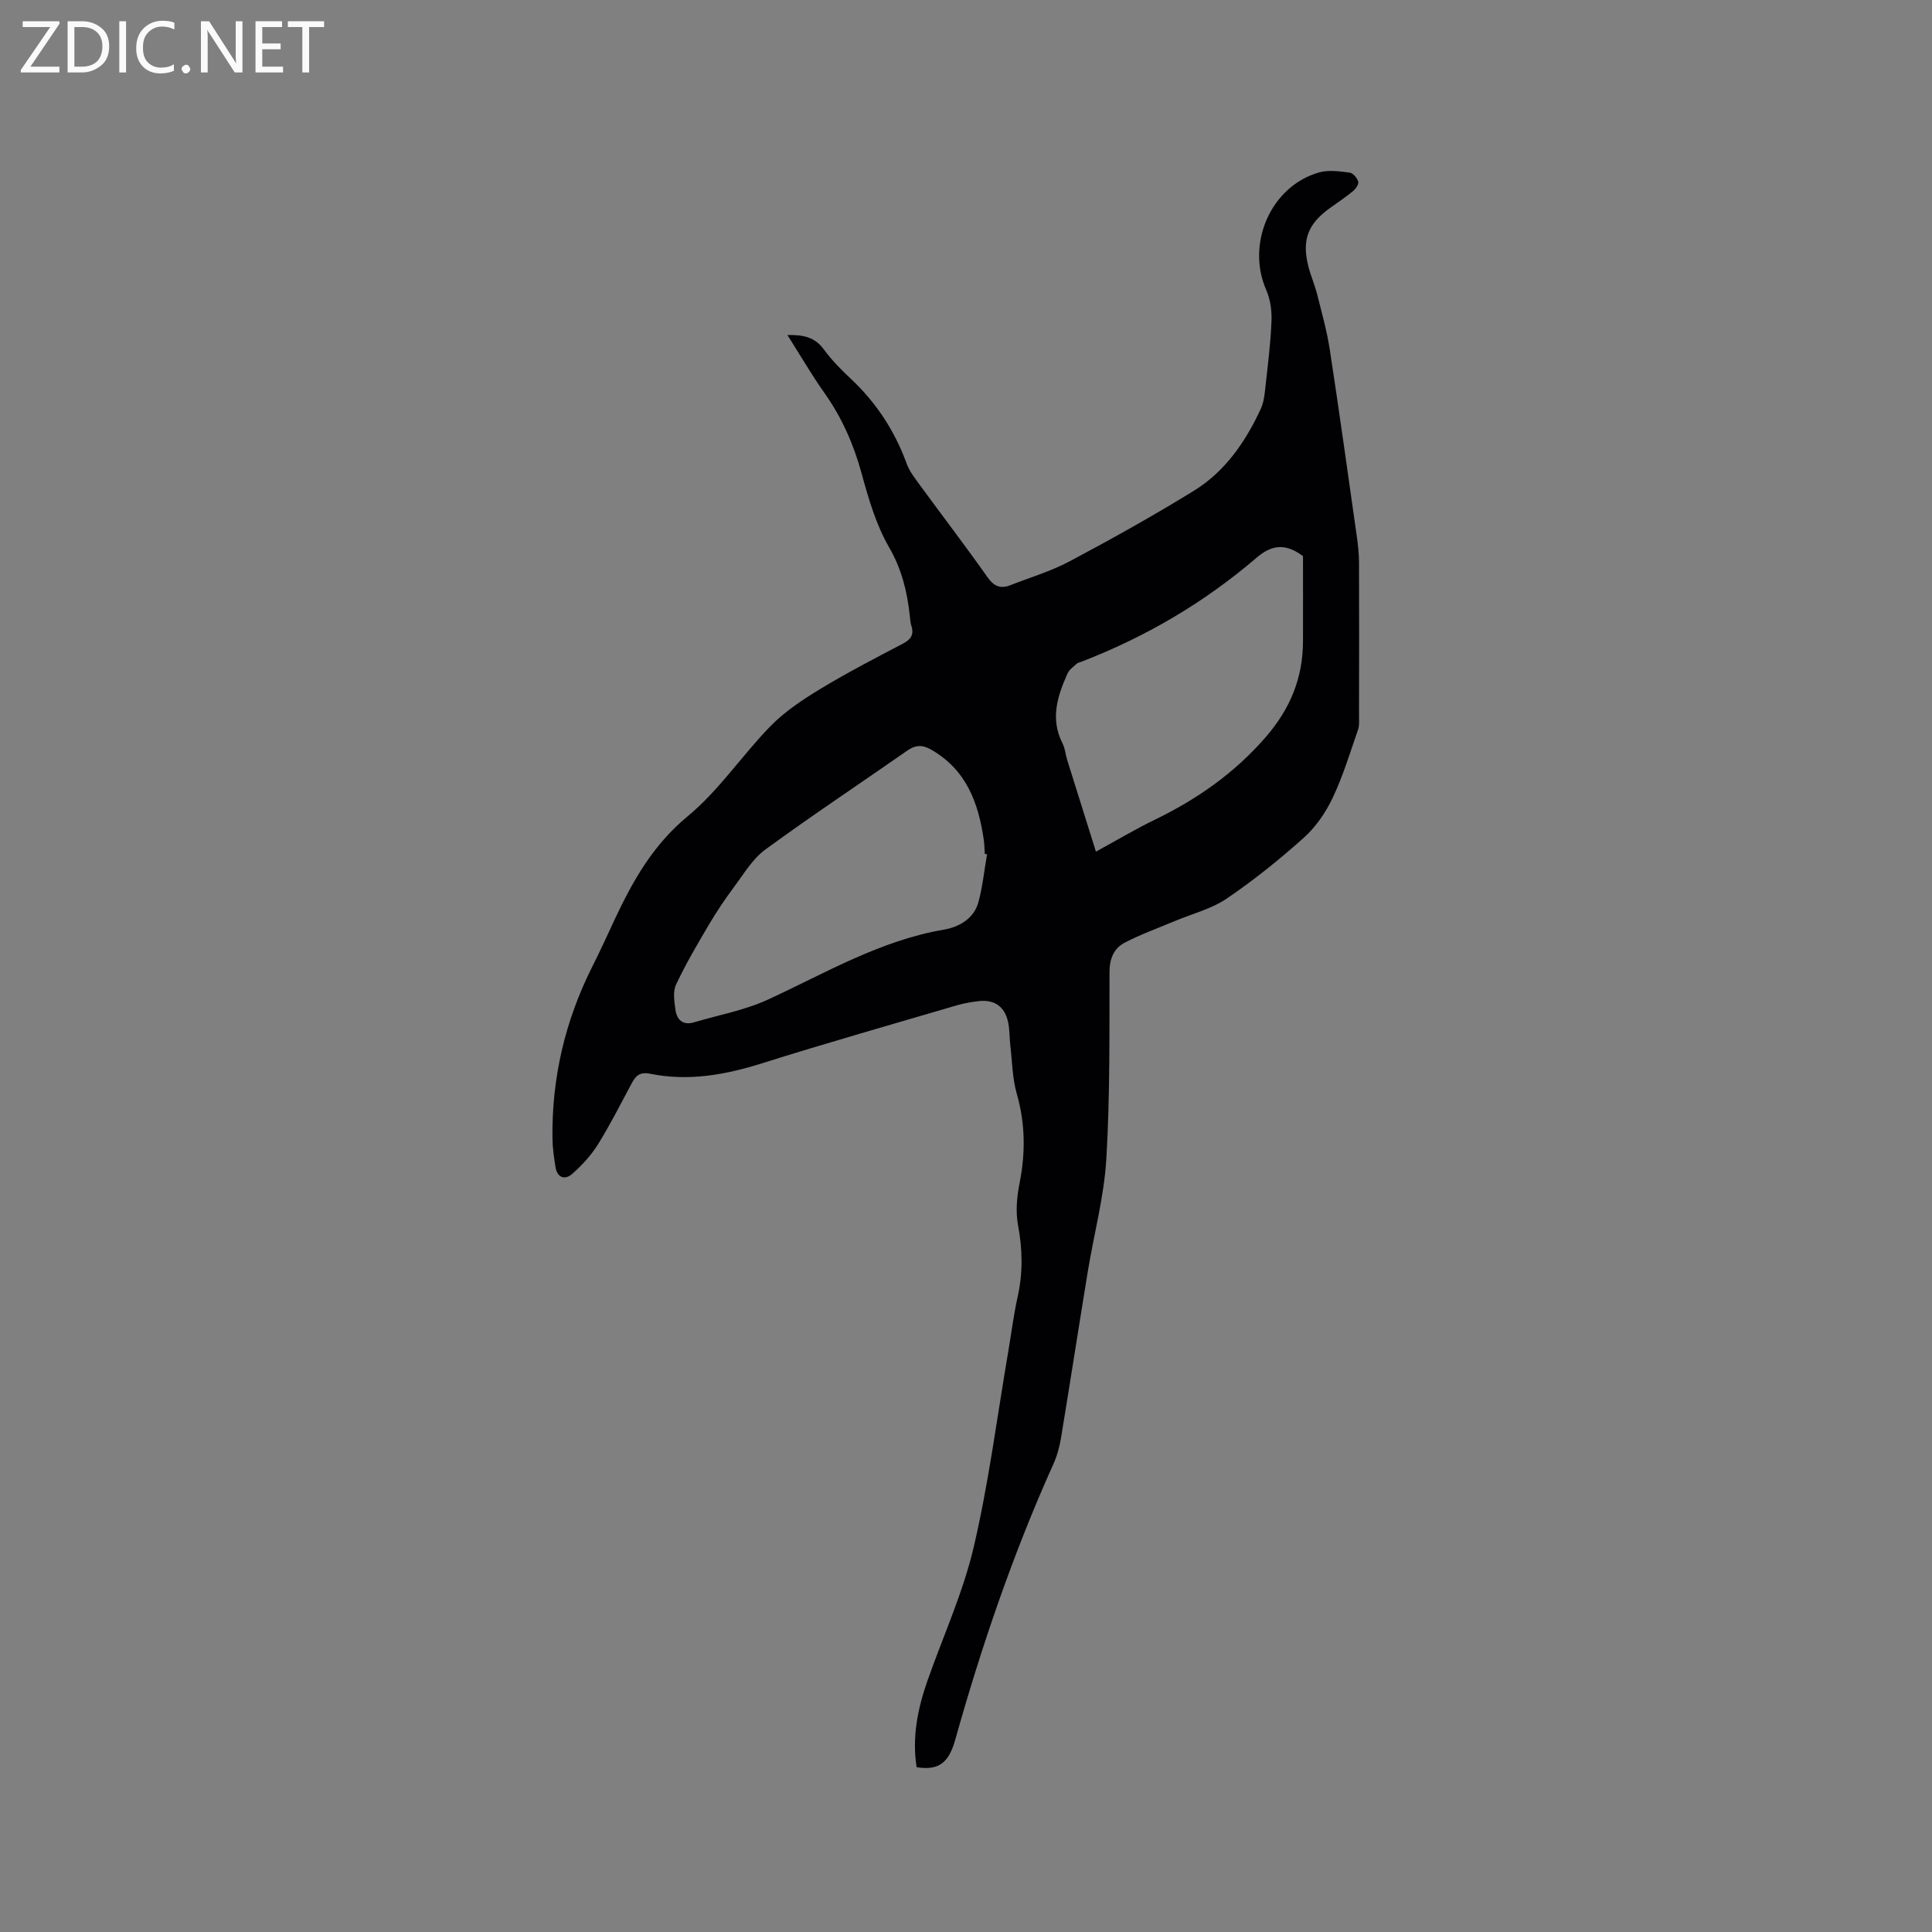<svg enable-background="new 0 0 400 400" viewBox="0 0 400 400" xmlns="http://www.w3.org/2000/svg"><rect x="0" y="0" width="400" height="400" fill="#808080" stroke="none"/><path d="m163.03 69.37c3.23-.08 5.66.4 7.53 2.96 1.61 2.21 3.58 4.21 5.59 6.09 5.28 4.95 9.09 10.78 11.57 17.58.6 1.65 1.78 3.11 2.83 4.56 4.63 6.33 9.4 12.56 13.92 18.97 1.34 1.9 2.71 2.42 4.74 1.62 4.1-1.61 8.39-2.88 12.26-4.94 8.68-4.62 17.29-9.42 25.66-14.57 6.49-3.99 10.74-10.15 13.9-16.99.73-1.57.84-3.47 1.04-5.25.48-4.32 1.02-8.64 1.18-12.98.08-2.12-.24-4.44-1.08-6.36-4.24-9.62.97-21.59 11-24.38 1.95-.54 4.2-.2 6.27.06.69.09 1.56 1.12 1.77 1.89.15.52-.55 1.5-1.11 1.96-1.55 1.28-3.24 2.39-4.87 3.57-4.49 3.25-5.73 6.6-4.33 12.06.5 1.94 1.32 3.81 1.81 5.75.95 3.79 2.02 7.57 2.61 11.42 1.97 12.87 3.76 25.76 5.59 38.65.25 1.77.45 3.57.46 5.36.04 10.59.02 21.19 0 31.78 0 .95.11 1.96-.18 2.82-1.65 4.75-3.11 9.61-5.26 14.15-1.44 3.05-3.5 6.06-5.99 8.29-5.04 4.52-10.36 8.8-15.96 12.6-3.15 2.14-7.08 3.12-10.66 4.62-3.49 1.47-7.07 2.75-10.43 4.49-2.25 1.17-3.17 3.28-3.18 6.08-.03 12.93.11 25.89-.66 38.78-.47 7.77-2.55 15.43-3.82 23.16-1.88 11.49-3.66 23-5.55 34.49-.31 1.85-.81 3.73-1.58 5.44-8.32 18.48-14.85 37.58-20.32 57.07-1.38 4.91-3.49 6.42-8 5.71-.99-6.19.22-12.15 2.27-17.99 3.23-9.18 7.33-18.14 9.54-27.55 3.11-13.28 4.83-26.88 7.13-40.35.66-3.86 1.14-7.77 1.99-11.59 1.1-4.95.99-9.77.06-14.76-.52-2.79-.24-5.86.32-8.68 1.24-6.26 1.2-12.33-.58-18.52-.91-3.18-.94-6.62-1.33-9.95-.2-1.68-.12-3.41-.5-5.04-.73-3.14-2.91-4.56-6.1-4.17-1.47.18-2.95.42-4.37.83-13.5 3.97-27.04 7.81-40.46 12.04-7.62 2.4-15.24 3.76-23.13 2.16-2.02-.41-2.92.29-3.75 1.83-2.31 4.28-4.49 8.65-7.06 12.78-1.42 2.28-3.33 4.35-5.35 6.13-1.44 1.27-3.07.85-3.44-1.38-.32-1.97-.61-3.97-.64-5.95-.16-12.51 2.6-24.36 8.23-35.55 1.62-3.21 3.11-6.49 4.63-9.75 3.77-8.05 7.96-15.5 15.16-21.44 6.46-5.33 11.25-12.64 17.17-18.69 2.98-3.04 6.68-5.48 10.35-7.7 5.52-3.34 11.27-6.32 16.99-9.32 1.71-.89 2.37-1.9 1.77-3.74-.22-.7-.25-1.46-.33-2.2-.55-4.94-1.68-9.53-4.28-14.03-2.71-4.68-4.27-10.13-5.72-15.41-1.65-6.01-4.09-11.5-7.69-16.58-2.65-3.75-4.99-7.78-7.63-11.94zm41.33 107.49c-.16-.02-.31-.05-.47-.07-.06-.95-.07-1.91-.2-2.85-1.1-7.71-3.62-14.56-10.89-18.73-1.8-1.03-3.23-1.01-4.92.17-9.81 6.84-19.78 13.46-29.43 20.51-2.61 1.91-4.41 4.98-6.4 7.65-1.89 2.53-3.67 5.17-5.28 7.9-2.4 4.07-4.81 8.16-6.81 12.43-.68 1.45-.35 3.5-.11 5.22.29 2.04 1.53 3.25 3.81 2.58 5.15-1.53 10.56-2.51 15.39-4.74 11.89-5.49 23.21-12.22 36.42-14.47 3.08-.53 6.16-2.25 7.1-5.67.88-3.24 1.21-6.62 1.79-9.93zm65.41-61.72c-3.4-2.53-6.24-2.56-9.6.32-10.85 9.31-23.05 16.46-36.4 21.59-.3.11-.65.18-.87.38-.66.62-1.5 1.19-1.86 1.97-2.12 4.7-3.65 9.46-1.04 14.54.52 1.01.59 2.25.94 3.36 1.94 6.23 3.9 12.45 5.96 19.02 4.39-2.39 8.19-4.67 12.16-6.59 8.75-4.25 16.48-9.62 22.96-17.08 5.1-5.88 7.73-12.25 7.75-19.86.02-5.92 0-11.83 0-17.65z" fill="#010104"/><g fill="#fbfafa"><path d="m12.4 4.8-6.1 9h6v1.2h-8v-.5l6.1-8.9h-5.7v-1.2h7.6v.4z"/><path d="m14 15v-10.6h3c1.6 0 2.9.5 4 1.4s1.6 2.2 1.6 3.8-.5 3-1.6 3.9-2.4 1.5-4 1.5zm1.4-9.4v8.2h1.6c1.3 0 2.4-.4 3.1-1.1s1.1-1.8 1.1-3.1-.4-2.3-1.2-3-1.8-1-3.1-1z"/><path d="m26.1 4.4v10.6h-1.4v-10.6z"/><path d="m36.1 14.6c-.8.4-1.8.6-2.9.6-1.5 0-2.7-.5-3.6-1.4s-1.4-2.2-1.4-3.8c0-1.7.5-3.1 1.5-4.1s2.3-1.6 3.9-1.6c1 0 1.8.1 2.5.4v1.4c-.8-.4-1.6-.6-2.5-.6-1.2 0-2.1.4-2.9 1.2s-1.1 1.8-1.1 3.2c0 1.3.3 2.3 1 3s1.6 1.1 2.7 1.1c1 0 2-.2 2.7-.7v1.3z"/><path d="m37.6 14.3c0-.2.1-.5.3-.6s.4-.3.6-.3c.3 0 .5.1.6.3s.3.4.3.6-.1.4-.3.6-.4.3-.6.3c-.3 0-.5-.1-.6-.3s-.3-.4-.3-.6z"/><path d="m50.2 15h-1.6l-5.3-8.2c-.2-.2-.3-.5-.4-.7 0 .2.1.7.1 1.5v7.4h-1.4v-10.6h1.7l5.2 8.1c.2.4.4.6.4.7 0-.3-.1-.8-.1-1.5v-7.3h1.4z"/><path d="m58.6 15h-5.7v-10.6h5.5v1.2h-4.1v3.4h3.8v1.2h-3.8v3.6h4.3z"/><path d="m67.1 5.6h-3.1v9.4h-1.4v-9.4h-3v-1.2h7.5z"/></g></svg>
